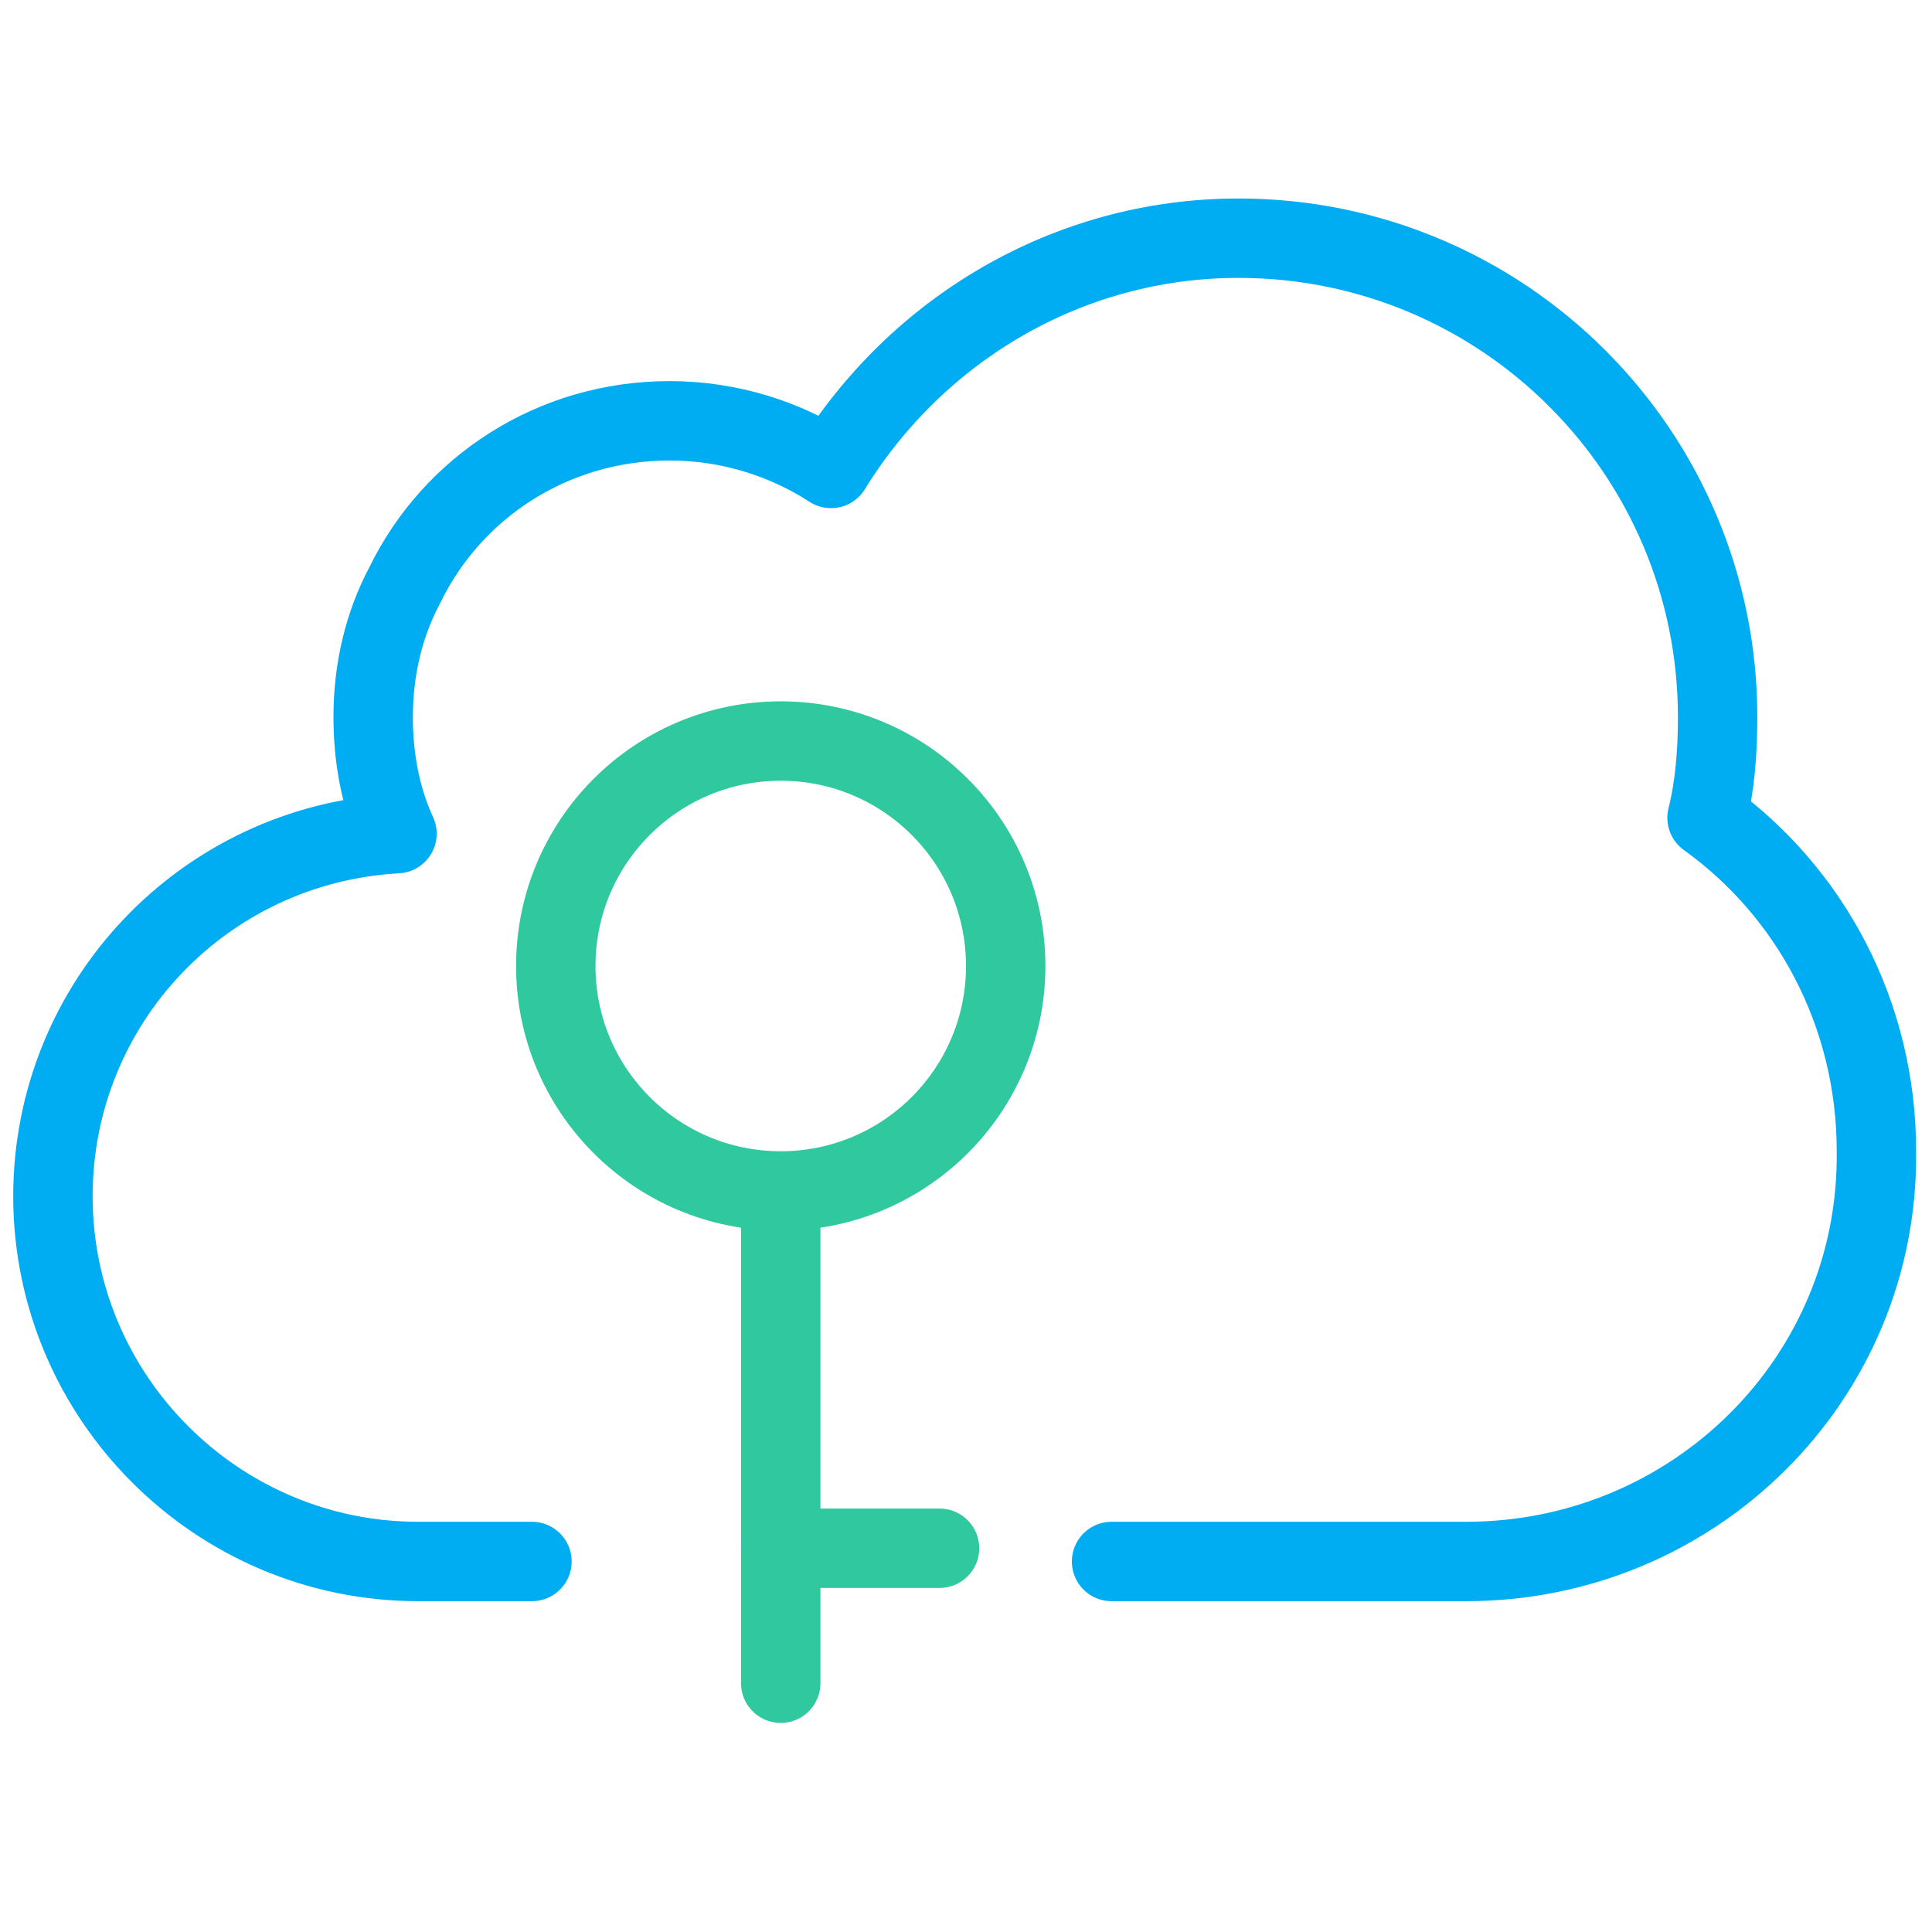 <?xml version="1.0" encoding="utf-8"?>
<!-- Generator: Adobe Illustrator 22.1.0, SVG Export Plug-In . SVG Version: 6.00 Build 0)  -->
<svg version="1.1" id="Layer_1" xmlns="http://www.w3.org/2000/svg" xmlns:xlink="http://www.w3.org/1999/xlink" x="0px" y="0px"
	 viewBox="0 0 73 73" style="enable-background:new 0 0 73 73;" xml:space="preserve">
<style type="text/css">
	.st0{fill:none;stroke:#00ACF2;stroke-width:3;stroke-linecap:round;stroke-linejoin:round;}
	.st1{fill:none;stroke:#2FC89F;stroke-width:3;stroke-linecap:round;stroke-linejoin:round;}
</style>
<title>icons/icon-service3</title>
<desc>Created with Sketch.</desc>
<g id="icons_x2F_icon-service3">
	<path id="Fill-1" class="st0" d="M20.1,59c-0.9,0-2.4,0-4.3,0C8.2,59,2,52.8,2,45.2c0-7.3,5.7-13.3,13-13.7
		c-0.6-1.3-0.9-2.8-0.9-4.4c0-1.8,0.4-3.5,1.2-5c1.8-3.7,5.6-6.2,10-6.2c2.3,0,4.4,0.7,6.1,1.8C34.6,12.5,40.3,9,46.8,9
		c10,0,18.1,8.1,18.1,18.1c0,1.3-0.1,2.6-0.4,3.8c3.9,2.8,6.4,7.4,6.4,12.6C71,52.1,64,59,55.4,59c-6,0-10.5,0-13.4,0"/>
	<g id="Group" transform="translate(21, 28)">
		<circle id="Oval-5" class="st1" cx="8.5" cy="8.5" r="8.5"/>
		<path id="Line" class="st1" d="M8.5,17.5v18.1"/>
		<path id="Line-2" class="st1" d="M8.5,30.5h6"/>
	</g>
</g>
</svg>

